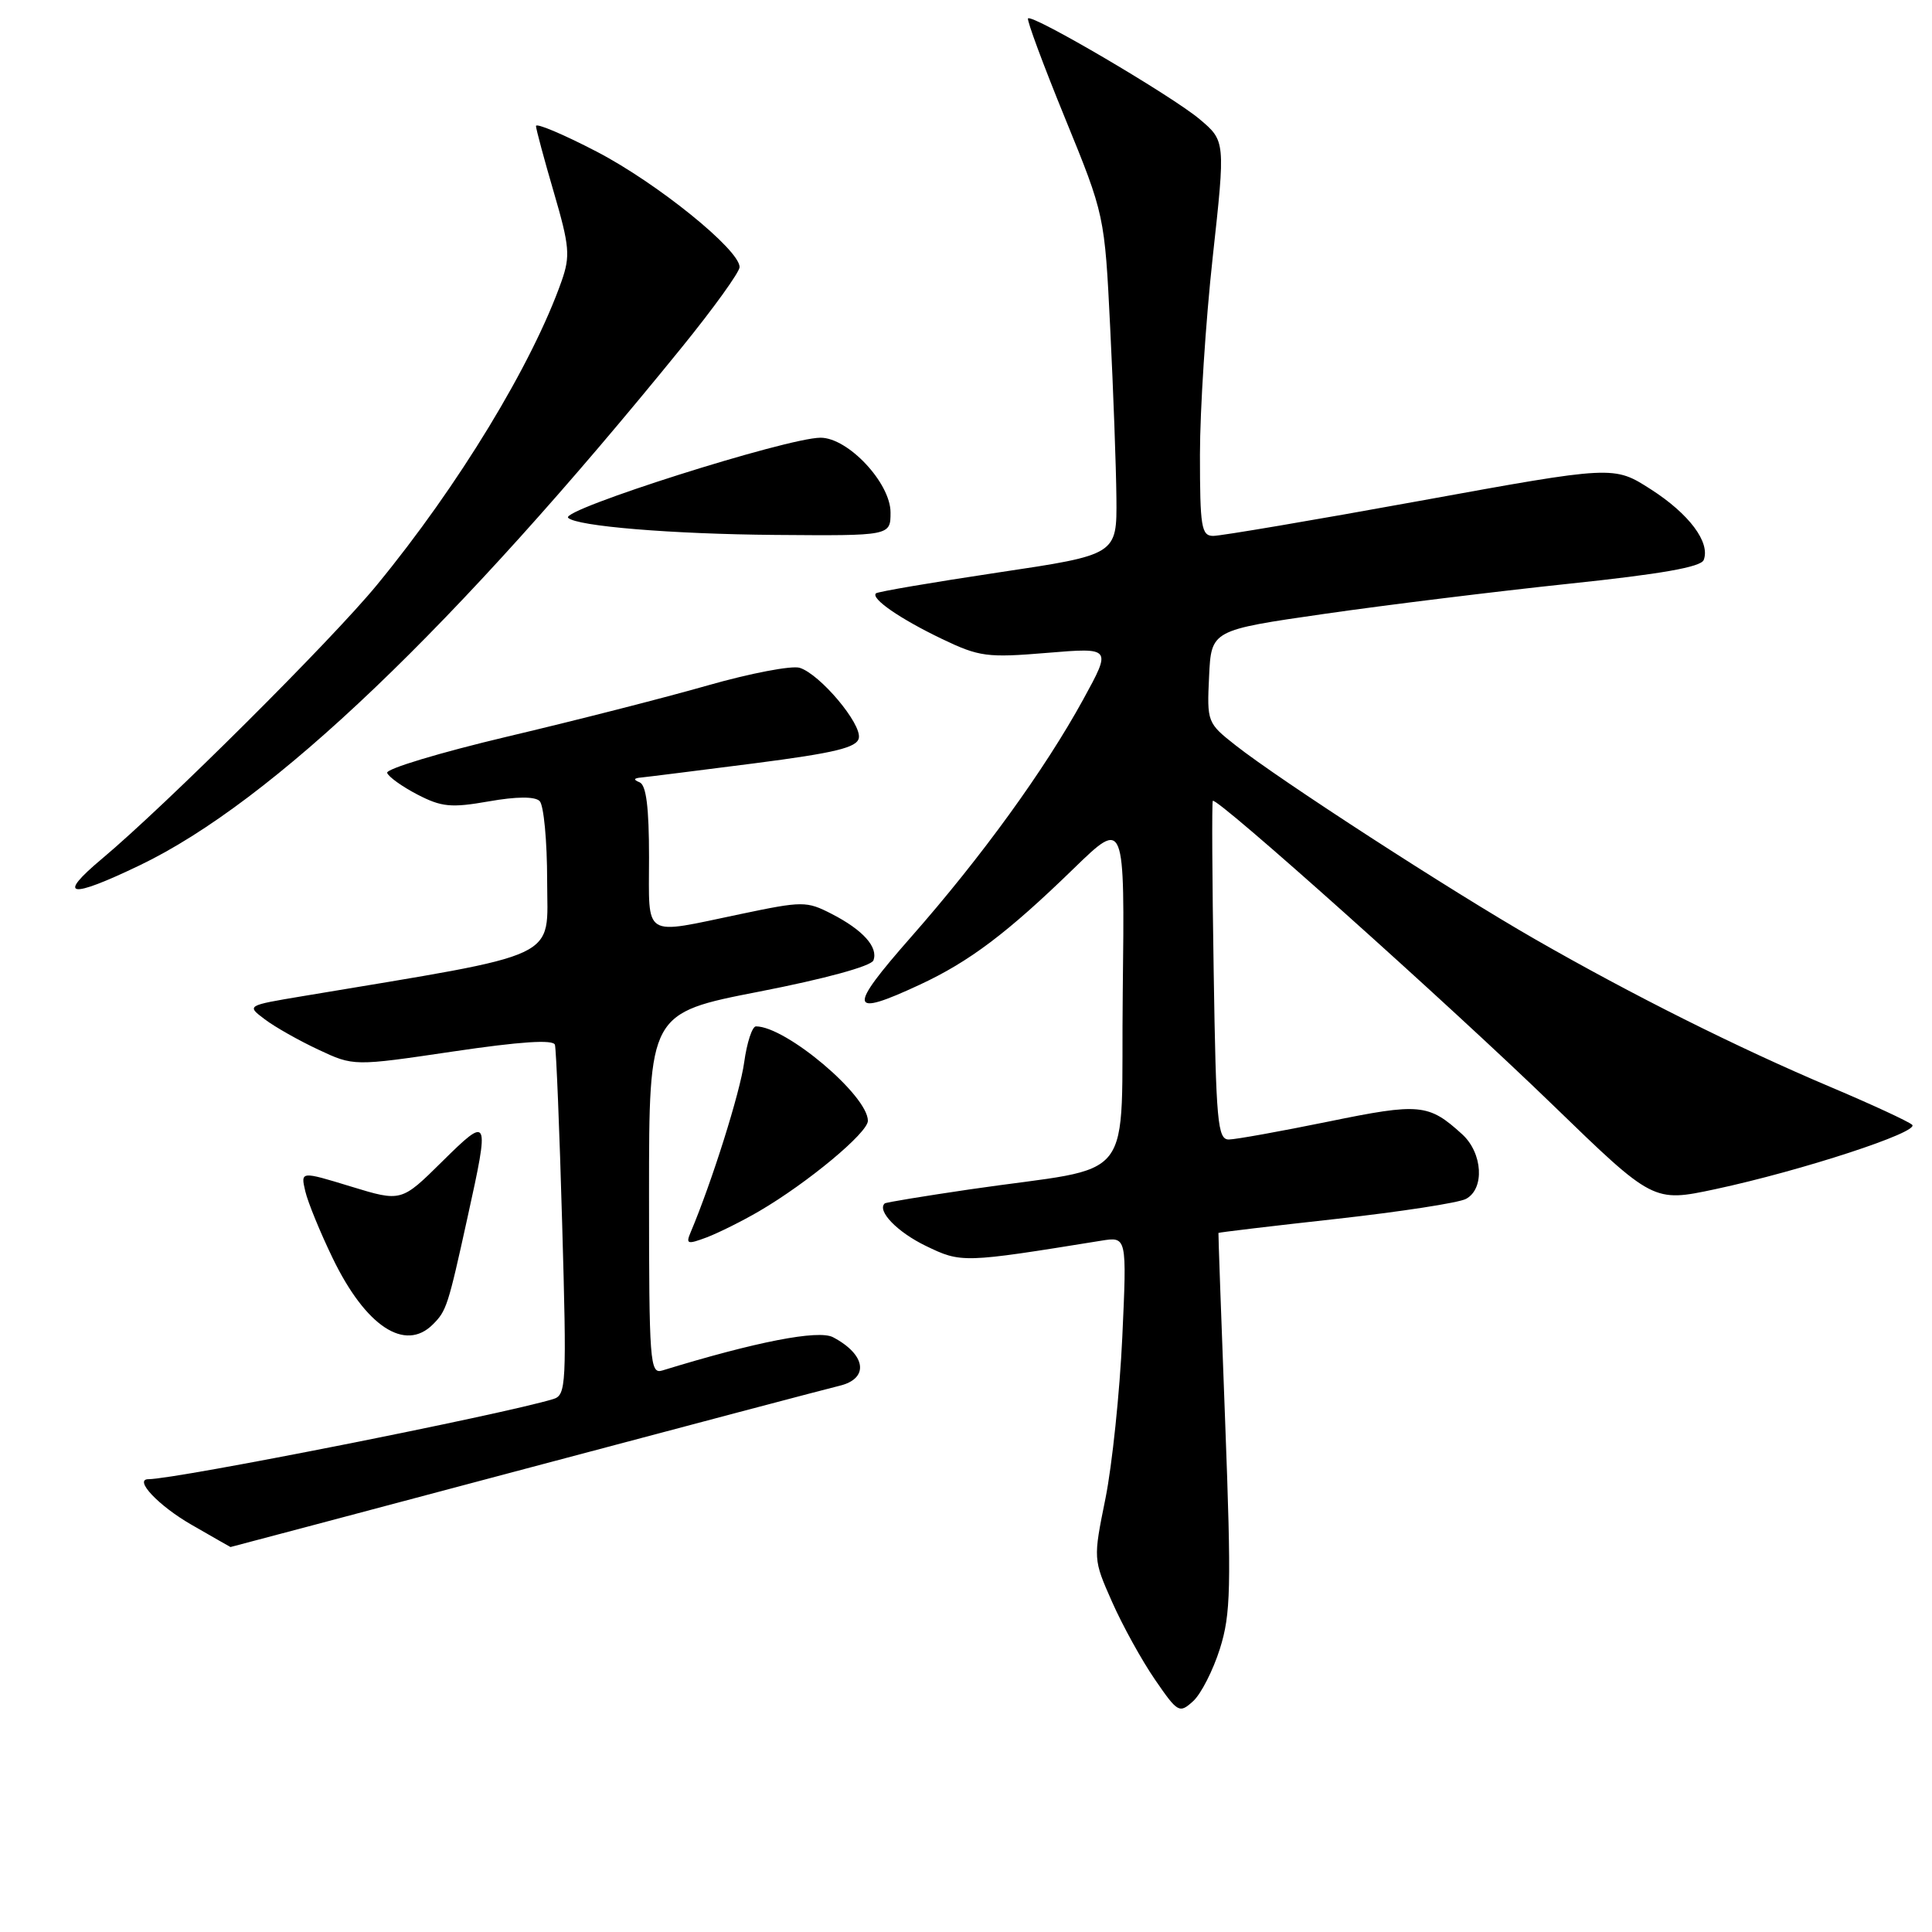 <?xml version="1.0" encoding="UTF-8" standalone="no"?>
<!DOCTYPE svg PUBLIC "-//W3C//DTD SVG 1.1//EN" "http://www.w3.org/Graphics/SVG/1.1/DTD/svg11.dtd" >
<svg xmlns="http://www.w3.org/2000/svg" xmlns:xlink="http://www.w3.org/1999/xlink" version="1.1" viewBox="0 0 256 256">
 <g >
 <path fill="currentColor"
d=" M 161.64 218.48 C 163.09 213.87 163.17 210.41 162.34 188.38 C 161.82 174.70 161.42 163.44 161.45 163.37 C 161.48 163.30 168.47 162.46 177.00 161.52 C 185.53 160.57 193.29 159.38 194.25 158.86 C 196.75 157.53 196.47 152.78 193.75 150.30 C 189.29 146.24 188.14 146.13 176.00 148.62 C 169.68 149.91 163.75 150.98 162.83 150.99 C 161.34 151.00 161.13 148.71 160.82 128.75 C 160.62 116.51 160.57 106.33 160.70 106.12 C 161.10 105.45 191.95 133.04 205.75 146.41 C 219.07 159.32 219.07 159.32 227.29 157.57 C 238.73 155.12 254.41 149.99 253.37 149.04 C 252.89 148.60 248.03 146.35 242.57 144.04 C 230.23 138.82 216.30 131.85 203.40 124.45 C 192.34 118.11 169.53 103.34 163.71 98.75 C 159.97 95.81 159.92 95.67 160.21 89.63 C 160.50 83.50 160.50 83.50 175.50 81.34 C 183.75 80.15 198.32 78.36 207.87 77.35 C 220.08 76.07 225.39 75.14 225.75 74.20 C 226.65 71.87 223.82 68.09 218.75 64.84 C 213.84 61.69 213.84 61.69 188.17 66.36 C 174.05 68.93 161.71 71.02 160.75 71.01 C 159.19 71.00 159.00 69.82 159.00 60.25 C 159.00 54.34 159.76 42.57 160.69 34.09 C 162.38 18.68 162.38 18.68 158.94 15.78 C 155.26 12.69 136.82 1.85 136.22 2.44 C 136.03 2.64 138.23 8.58 141.12 15.65 C 146.37 28.50 146.37 28.50 147.11 43.50 C 147.52 51.75 147.89 61.88 147.93 66.00 C 148.00 73.51 148.00 73.51 132.25 75.86 C 123.59 77.16 116.31 78.40 116.07 78.62 C 115.35 79.30 119.26 82.00 124.83 84.67 C 129.76 87.03 130.81 87.17 138.73 86.51 C 147.30 85.80 147.30 85.80 143.55 92.65 C 138.45 101.96 130.06 113.55 120.72 124.16 C 112.26 133.78 112.46 134.86 121.87 130.48 C 128.47 127.41 133.49 123.62 142.27 115.09 C 149.04 108.52 149.04 108.52 148.77 131.48 C 148.46 157.65 151.06 154.30 128.50 157.60 C 122.45 158.49 117.38 159.32 117.23 159.46 C 116.17 160.44 118.90 163.26 122.66 165.08 C 127.39 167.37 127.57 167.36 145.91 164.40 C 149.32 163.85 149.32 163.85 148.71 177.18 C 148.37 184.50 147.37 194.12 146.48 198.55 C 144.85 206.60 144.85 206.60 147.36 212.27 C 148.74 215.39 151.29 220.01 153.03 222.54 C 156.06 226.95 156.27 227.07 158.09 225.42 C 159.14 224.47 160.73 221.35 161.64 218.48 Z  M 69.54 194.64 C 90.97 188.94 109.74 183.98 111.25 183.62 C 115.20 182.67 114.77 179.50 110.38 177.19 C 108.45 176.17 100.15 177.79 87.75 181.60 C 86.12 182.10 86.00 180.53 86.00 158.19 C 86.00 134.24 86.00 134.24 100.62 131.39 C 109.30 129.70 115.44 128.02 115.73 127.26 C 116.40 125.51 114.34 123.22 110.19 121.09 C 106.87 119.39 106.37 119.39 98.12 121.12 C 84.99 123.86 86.00 124.49 86.00 113.58 C 86.00 106.99 85.63 104.02 84.75 103.66 C 83.88 103.31 83.96 103.11 85.00 103.02 C 85.83 102.94 92.57 102.09 100.00 101.14 C 110.67 99.76 113.56 99.06 113.80 97.79 C 114.17 95.88 108.67 89.35 105.97 88.49 C 104.91 88.16 99.43 89.21 93.78 90.82 C 88.12 92.44 76.18 95.49 67.24 97.60 C 58.30 99.72 51.13 101.88 51.30 102.41 C 51.48 102.93 53.28 104.23 55.31 105.28 C 58.51 106.94 59.78 107.06 64.75 106.19 C 68.42 105.54 70.86 105.52 71.50 106.14 C 72.05 106.66 72.50 111.43 72.50 116.73 C 72.50 127.33 74.97 126.17 40.08 132.00 C 32.66 133.24 32.66 133.24 35.08 135.06 C 36.41 136.07 39.61 137.88 42.18 139.08 C 46.86 141.28 46.86 141.28 60.03 139.33 C 68.94 138.01 73.31 137.72 73.53 138.44 C 73.70 139.02 74.14 149.70 74.49 162.16 C 75.10 183.51 75.03 184.85 73.32 185.38 C 66.51 187.45 23.33 196.00 19.67 196.00 C 17.67 196.00 21.02 199.54 25.38 202.04 C 28.19 203.66 30.52 204.99 30.54 204.99 C 30.56 205.00 48.11 200.34 69.54 194.64 Z  M 57.36 175.49 C 59.16 173.69 59.36 173.10 61.96 161.26 C 64.90 147.94 64.82 147.76 58.59 153.91 C 53.18 159.26 53.18 159.26 46.50 157.22 C 39.83 155.18 39.83 155.18 40.45 157.84 C 40.79 159.30 42.43 163.30 44.08 166.71 C 48.45 175.75 53.67 179.19 57.36 175.49 Z  M 100.61 160.48 C 107.02 156.73 115.00 150.10 115.00 148.51 C 115.00 145.16 104.14 136.00 100.17 136.00 C 99.67 136.00 98.97 138.14 98.61 140.75 C 98.07 144.74 94.33 156.62 91.52 163.27 C 90.85 164.85 91.07 164.92 93.64 163.96 C 95.21 163.36 98.35 161.80 100.61 160.48 Z  M 18.53 114.65 C 36.07 106.23 60.22 83.14 90.33 46.04 C 94.55 40.84 98.00 36.05 98.00 35.39 C 98.00 33.09 87.10 24.28 79.10 20.11 C 74.64 17.79 71.01 16.26 71.02 16.70 C 71.04 17.14 72.10 21.10 73.39 25.50 C 75.47 32.62 75.58 33.91 74.42 37.23 C 70.54 48.25 60.74 64.38 49.95 77.50 C 43.89 84.88 21.97 106.70 13.50 113.80 C 7.46 118.86 9.16 119.15 18.53 114.65 Z  M 118.00 67.90 C 118.00 64.00 112.38 58.00 108.73 58.00 C 104.33 58.00 74.22 67.55 75.28 68.61 C 76.40 69.73 89.01 70.77 102.75 70.88 C 118.00 71.00 118.00 71.00 118.00 67.90 Z "/>
</g>
</svg>